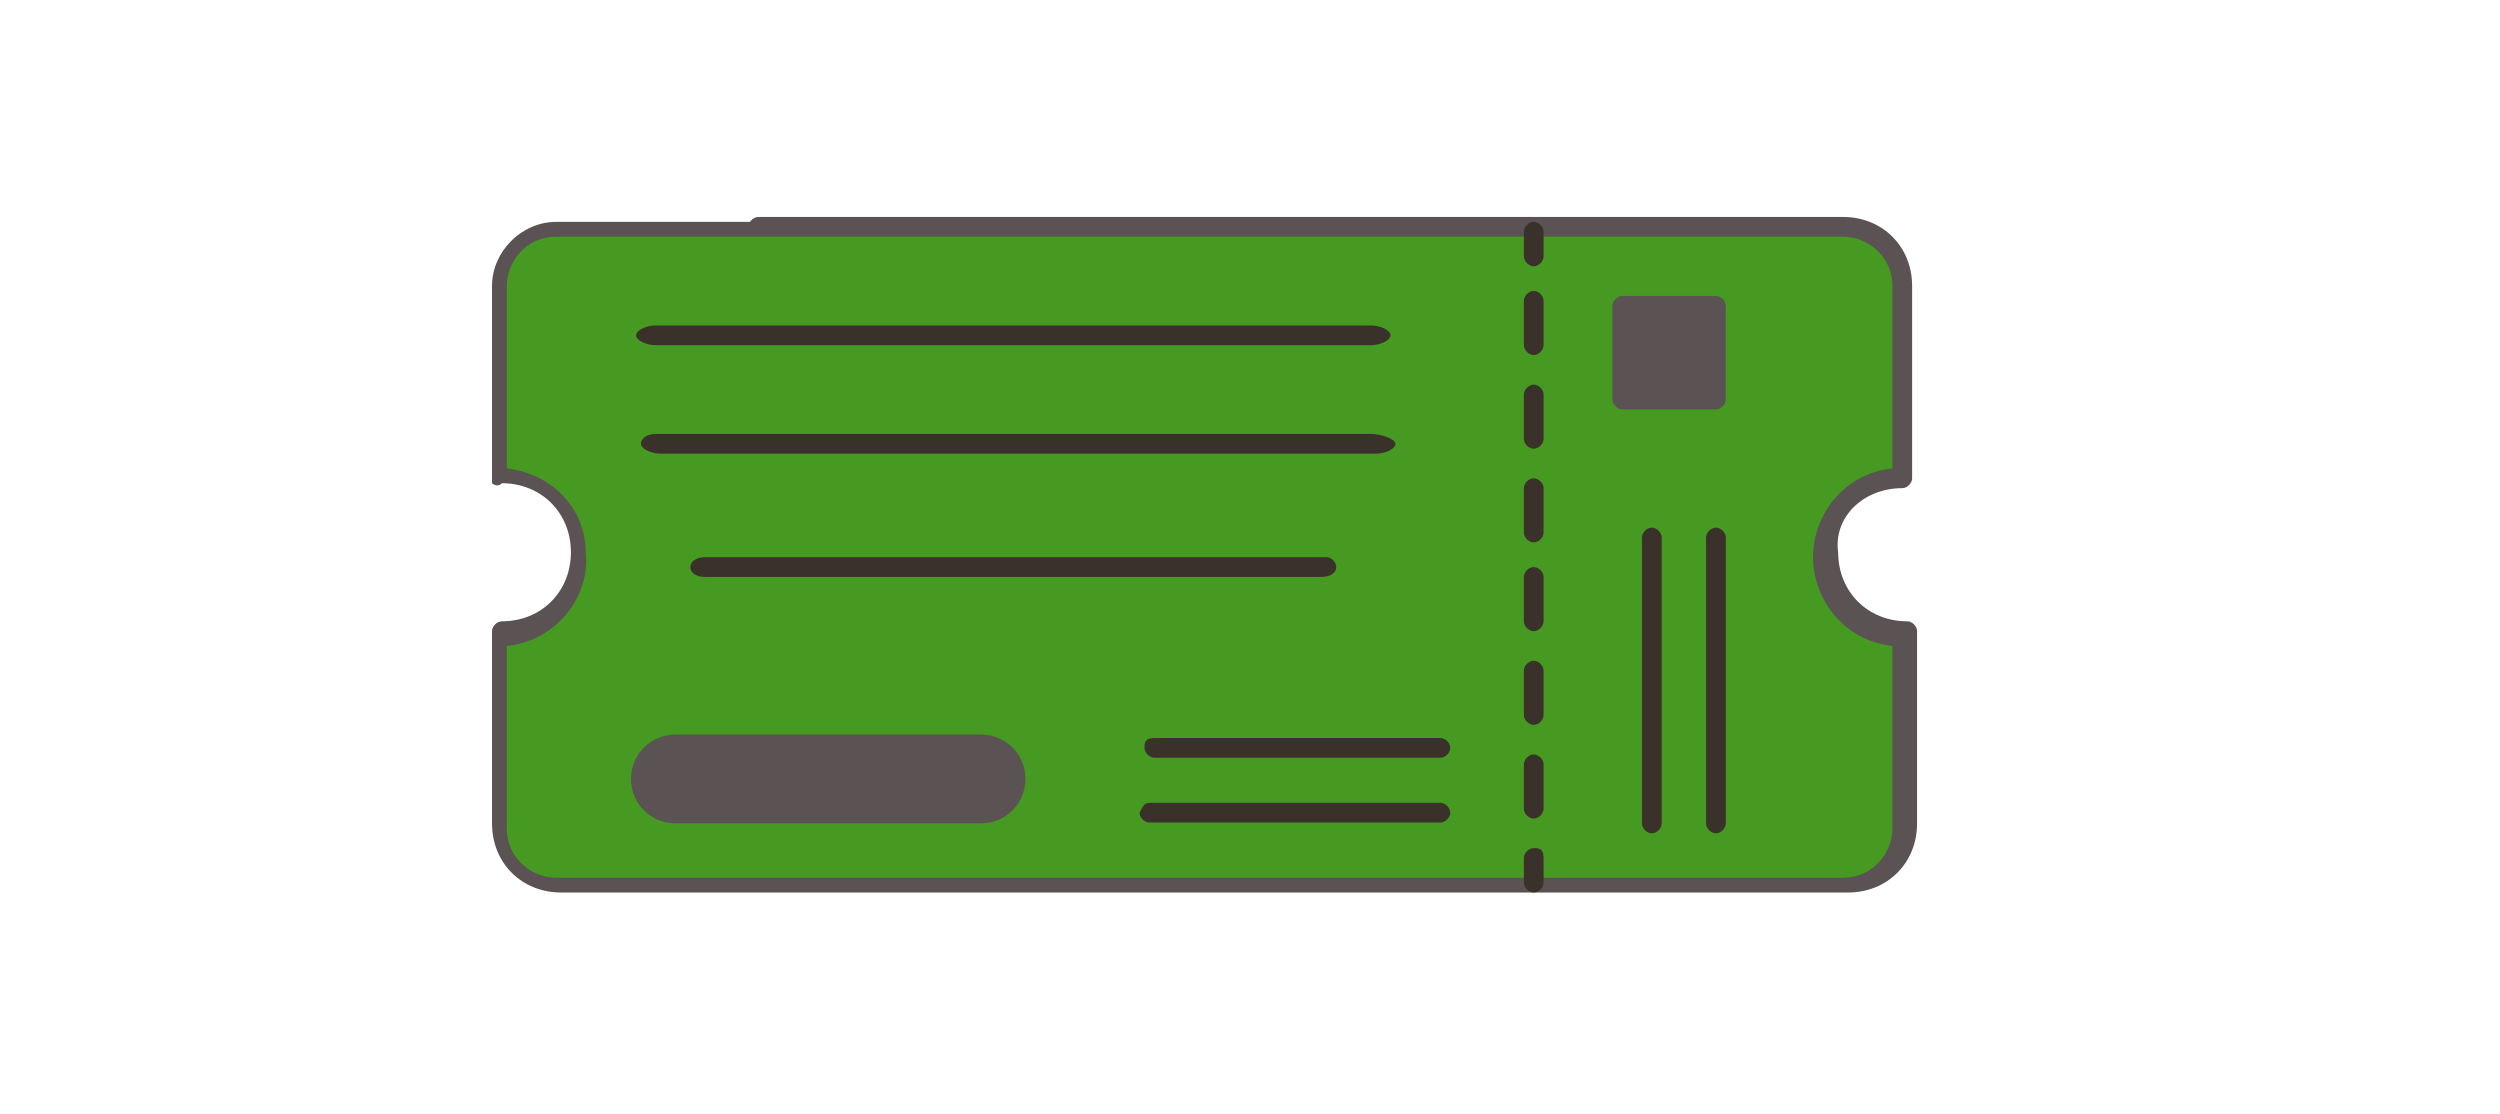 <?xml version="1.0" encoding="utf-8"?>
<!-- Generator: Adobe Illustrator 24.3.0, SVG Export Plug-In . SVG Version: 6.00 Build 0)  -->
<svg version="1.1" id="Layer_1" xmlns="http://www.w3.org/2000/svg" xmlns:xlink="http://www.w3.org/1999/xlink" x="0px" y="0px"
	 viewBox="0 0 50.7 22.6" style="enable-background:new 0 0 50.7 22.6;" xml:space="preserve">
<style type="text/css">
	.st0{fill:#469A21;}
	.st1{fill:#5B5353;}
	.st2{fill:#3A312A;}
</style>
<g transform="translate(-160.139 -275.8)">
	<g transform="translate(146.368 203.872)">
		<g transform="translate(14.94 74.619)">
			<path class="st0" d="M37.4,7L37.4,7l0-3.9c0-0.6-0.5-1.2-1.2-1.2c0,0,0,0,0,0H10.1C9.5,2,9,2.5,9,3.1c0,0,0,0,0,0V7h0
				c0.9,0,1.6,0.7,1.6,1.6c0,0.9-0.7,1.6-1.6,1.6l0,0h0V14c0,0.6,0.5,1.2,1.2,1.2c0,0,0,0,0,0h26.1c0.6,0,1.2-0.5,1.2-1.2
				c0,0,0,0,0,0v-3.9h0c-0.9,0-1.6-0.7-1.6-1.6C35.8,7.7,36.5,7,37.4,7L37.4,7z"/>
		</g>
		<g transform="translate(14.749 74.428)">
			<g transform="translate(0 0)">
				<path class="st1" d="M37.6,7.4c0.1,0,0.2-0.1,0.2-0.2l0,0V3.3c0-0.8-0.6-1.4-1.4-1.4h-22c-0.1,0-0.2,0.1-0.2,0.2
					s0.1,0.2,0.2,0.2c0,0,0,0,0,0h22c0.5,0,1,0.4,1,1V7c-1,0.1-1.7,1-1.6,2c0.1,0.8,0.7,1.5,1.6,1.6v3.7c0,0.5-0.4,1-1,1H10.3
					c-0.5,0-1-0.4-1-1v-3.7c1-0.1,1.7-1,1.6-1.9C10.9,7.8,10.2,7.1,9.3,7V3.3c0-0.5,0.4-1,1-1h4.1c0.1,0-0.1-0.1-0.1-0.2
					S14.6,2,14.4,2h-4.1C9.6,2,9,2.6,9,3.3v3.9C9,7.3,9,7.3,9,7.3c0,0,0.1,0.1,0.2,0c0.8,0,1.4,0.6,1.4,1.4s-0.6,1.4-1.4,1.4
					c-0.1,0-0.2,0.1-0.2,0.2c0,0,0,0,0,0v3.9c0,0.8,0.6,1.4,1.4,1.4h26.1c0.8,0,1.4-0.6,1.4-1.4v-3.9c0-0.1-0.1-0.2-0.2-0.2
					c-0.8,0-1.4-0.6-1.4-1.4C36.2,8,36.8,7.4,37.6,7.4L37.6,7.4L37.6,7.4z"/>
			</g>
		</g>
		<g transform="translate(35.695 74.428)">
			<g transform="translate(0 0)">
				<g transform="matrix(1, 0, 0, 1, -21.92, -2.5)">
					<path class="st2" d="M31.1,4.5c-0.1,0-0.2,0.1-0.2,0.2v0.5c0,0.1,0.1,0.2,0.2,0.2c0.1,0,0.2-0.1,0.2-0.2c0,0,0,0,0,0V4.7
						C31.3,4.6,31.2,4.5,31.1,4.5z"/>
				</g>
				<g transform="matrix(1, 0, 0, 1, -21.92, -2.5)">
					<path class="st2" d="M31.1,13.4c-0.1,0-0.2,0.1-0.2,0.2v0.9c0,0.1,0.1,0.2,0.2,0.2c0.1,0,0.2-0.1,0.2-0.2c0,0,0,0,0,0v-0.9
						C31.3,13.5,31.2,13.4,31.1,13.4z M31.1,11.5c-0.1,0-0.2,0.1-0.2,0.2v0.9c0,0.1,0.1,0.2,0.2,0.2c0.1,0,0.2-0.1,0.2-0.2
						c0,0,0,0,0,0v-0.9C31.3,11.6,31.2,11.5,31.1,11.5z M31.1,15.3c-0.1,0-0.2,0.1-0.2,0.2v0.9c0,0.1,0.1,0.2,0.2,0.2
						c0.1,0,0.2-0.1,0.2-0.2v-0.9C31.3,15.4,31.2,15.3,31.1,15.3z M31.1,9.7c-0.1,0-0.2,0.1-0.2,0.2v0.9c0,0.1,0.1,0.2,0.2,0.2
						c0.1,0,0.2-0.1,0.2-0.2c0,0,0,0,0,0V9.9C31.3,9.8,31.2,9.7,31.1,9.7z M31.1,7.8c-0.1,0-0.2,0.1-0.2,0.2v0.9
						c0,0.1,0.1,0.2,0.2,0.2c0.1,0,0.2-0.1,0.2-0.2c0,0,0,0,0,0V8C31.3,7.9,31.2,7.8,31.1,7.8z M31.1,5.9c-0.1,0-0.2,0.1-0.2,0.2V7
						c0,0.1,0.1,0.2,0.2,0.2c0.1,0,0.2-0.1,0.2-0.2c0,0,0,0,0,0V6.1C31.3,6,31.2,5.9,31.1,5.9z"/>
				</g>
				<g transform="matrix(1, 0, 0, 1, -21.92, -2.5)">
					<path class="st2" d="M31.1,17.2c-0.1,0-0.2,0.1-0.2,0.2v0.5c0,0.1,0.1,0.2,0.2,0.2c0.1,0,0.2-0.1,0.2-0.2v-0.5
						C31.3,17.2,31.2,17.2,31.1,17.2z"/>
				</g>
			</g>
		</g>
		<g transform="translate(27.982 86.209)">
			<g transform="translate(0 0)">
				<path class="st2" d="M15,2H9.2C9,2,9,2,8.9,2.2c0,0.1,0.1,0.2,0.2,0.2c0,0,0,0,0,0H15c0.1,0,0.2-0.1,0.2-0.2
					C15.2,2.1,15.1,2,15,2C15,2,15,2,15,2z"/>
			</g>
		</g>
		<g transform="translate(27.982 84.895)">
			<path class="st2" d="M15,2H9.2C9,2,9,2.1,9,2.2c0,0.1,0.1,0.2,0.2,0.2H15c0.1,0,0.2-0.1,0.2-0.2C15.2,2.1,15.1,2,15,2z"/>
		</g>
		<g transform="translate(38.11 80.658)">
			<g transform="matrix(1, 0, 0, 1, -24.34, -8.73)">
				<path class="st2" d="M33.5,10.7c-0.1,0-0.2,0.1-0.2,0.2v5.8c0,0.1,0.1,0.2,0.2,0.2s0.2-0.1,0.2-0.2c0,0,0,0,0,0v-5.8
					C33.7,10.8,33.6,10.7,33.5,10.7z"/>
			</g>
			<g transform="matrix(1, 0, 0, 1, -24.34, -8.73)">
				<path class="st2" d="M34.8,10.7c-0.1,0-0.2,0.1-0.2,0.2v5.8c0,0.1,0.1,0.2,0.2,0.2s0.2-0.1,0.2-0.2c0,0,0,0,0,0v-5.8
					C35,10.8,34.9,10.7,34.8,10.7z"/>
			</g>
		</g>
		<g transform="translate(37.708 76.187)">
			<g transform="translate(0 0)">
				<rect x="9" y="2" class="st1" width="1.9" height="1.9"/>
			</g>
		</g>
		<g transform="matrix(1, 0, 0, 1, 13.77, 71.93)">
			<path class="st1" d="M34.8,6h-1.9c-0.1,0-0.2,0.1-0.2,0.2l0,0v1.9c0,0.1,0.1,0.2,0.2,0.2l0,0h1.9c0.1,0,0.2-0.1,0.2-0.2l0,0V6.2
				C35,6.1,34.9,6,34.8,6L34.8,6z M34.7,8h-1.6V6.4h1.6V8z"/>
		</g>
		<g transform="translate(17.771 76.588)">
			<g transform="matrix(1, 0, 0, 1, -4, -4.66)">
				<path class="st2" d="M26.9,11.3H14.3c-0.2,0-0.3,0.1-0.3,0.2s0.1,0.2,0.3,0.2h12.5c0.2,0,0.3-0.1,0.3-0.2S27,11.3,26.9,11.3z"/>
			</g>
			<g transform="matrix(1, 0, 0, 1, -4, -4.66)">
				<path class="st2" d="M27.8,8.8H13.3C13.1,8.8,13,8.9,13,9s0.2,0.2,0.4,0.2h14.5c0.2,0,0.4-0.1,0.4-0.2S28,8.8,27.8,8.8z"/>
			</g>
			<g transform="matrix(1, 0, 0, 1, -4, -4.66)">
				<path class="st2" d="M27.8,6.6H13.3c-0.2,0-0.4,0.1-0.4,0.2S13.1,7,13.3,7h14.5c0.2,0,0.4-0.1,0.4-0.2S28,6.6,27.8,6.6z"/>
			</g>
		</g>
		<g transform="translate(17.867 85.075)">
			<g transform="translate(0 0)">
				<path class="st1" d="M15.8,2H9.7C9.3,2,9,2.3,9,2.7c0,0.4,0.3,0.7,0.7,0.7h6.2c0.4,0,0.7-0.3,0.7-0.7C16.5,2.3,16.2,2,15.8,2z"
					/>
			</g>
		</g>
		<g transform="translate(17.677 84.885)">
			<g transform="matrix(1, 0, 0, 1, -3.91, -12.96)">
				<path class="st1" d="M19.9,14.9h-6.2c-0.5,0-0.9,0.4-0.9,0.9c0,0.5,0.4,0.9,0.9,0.9h6.2c0.5,0,0.9-0.4,0.9-0.9
					C20.8,15.3,20.4,14.9,19.9,14.9z M19.9,16.3h-6.2c-0.3,0-0.5-0.2-0.5-0.5c0-0.3,0.2-0.5,0.5-0.5h6.2c0.3,0,0.5,0.2,0.5,0.5
					C20.4,16.1,20.2,16.3,19.9,16.3z"/>
			</g>
		</g>
	</g>
</g>
</svg>
